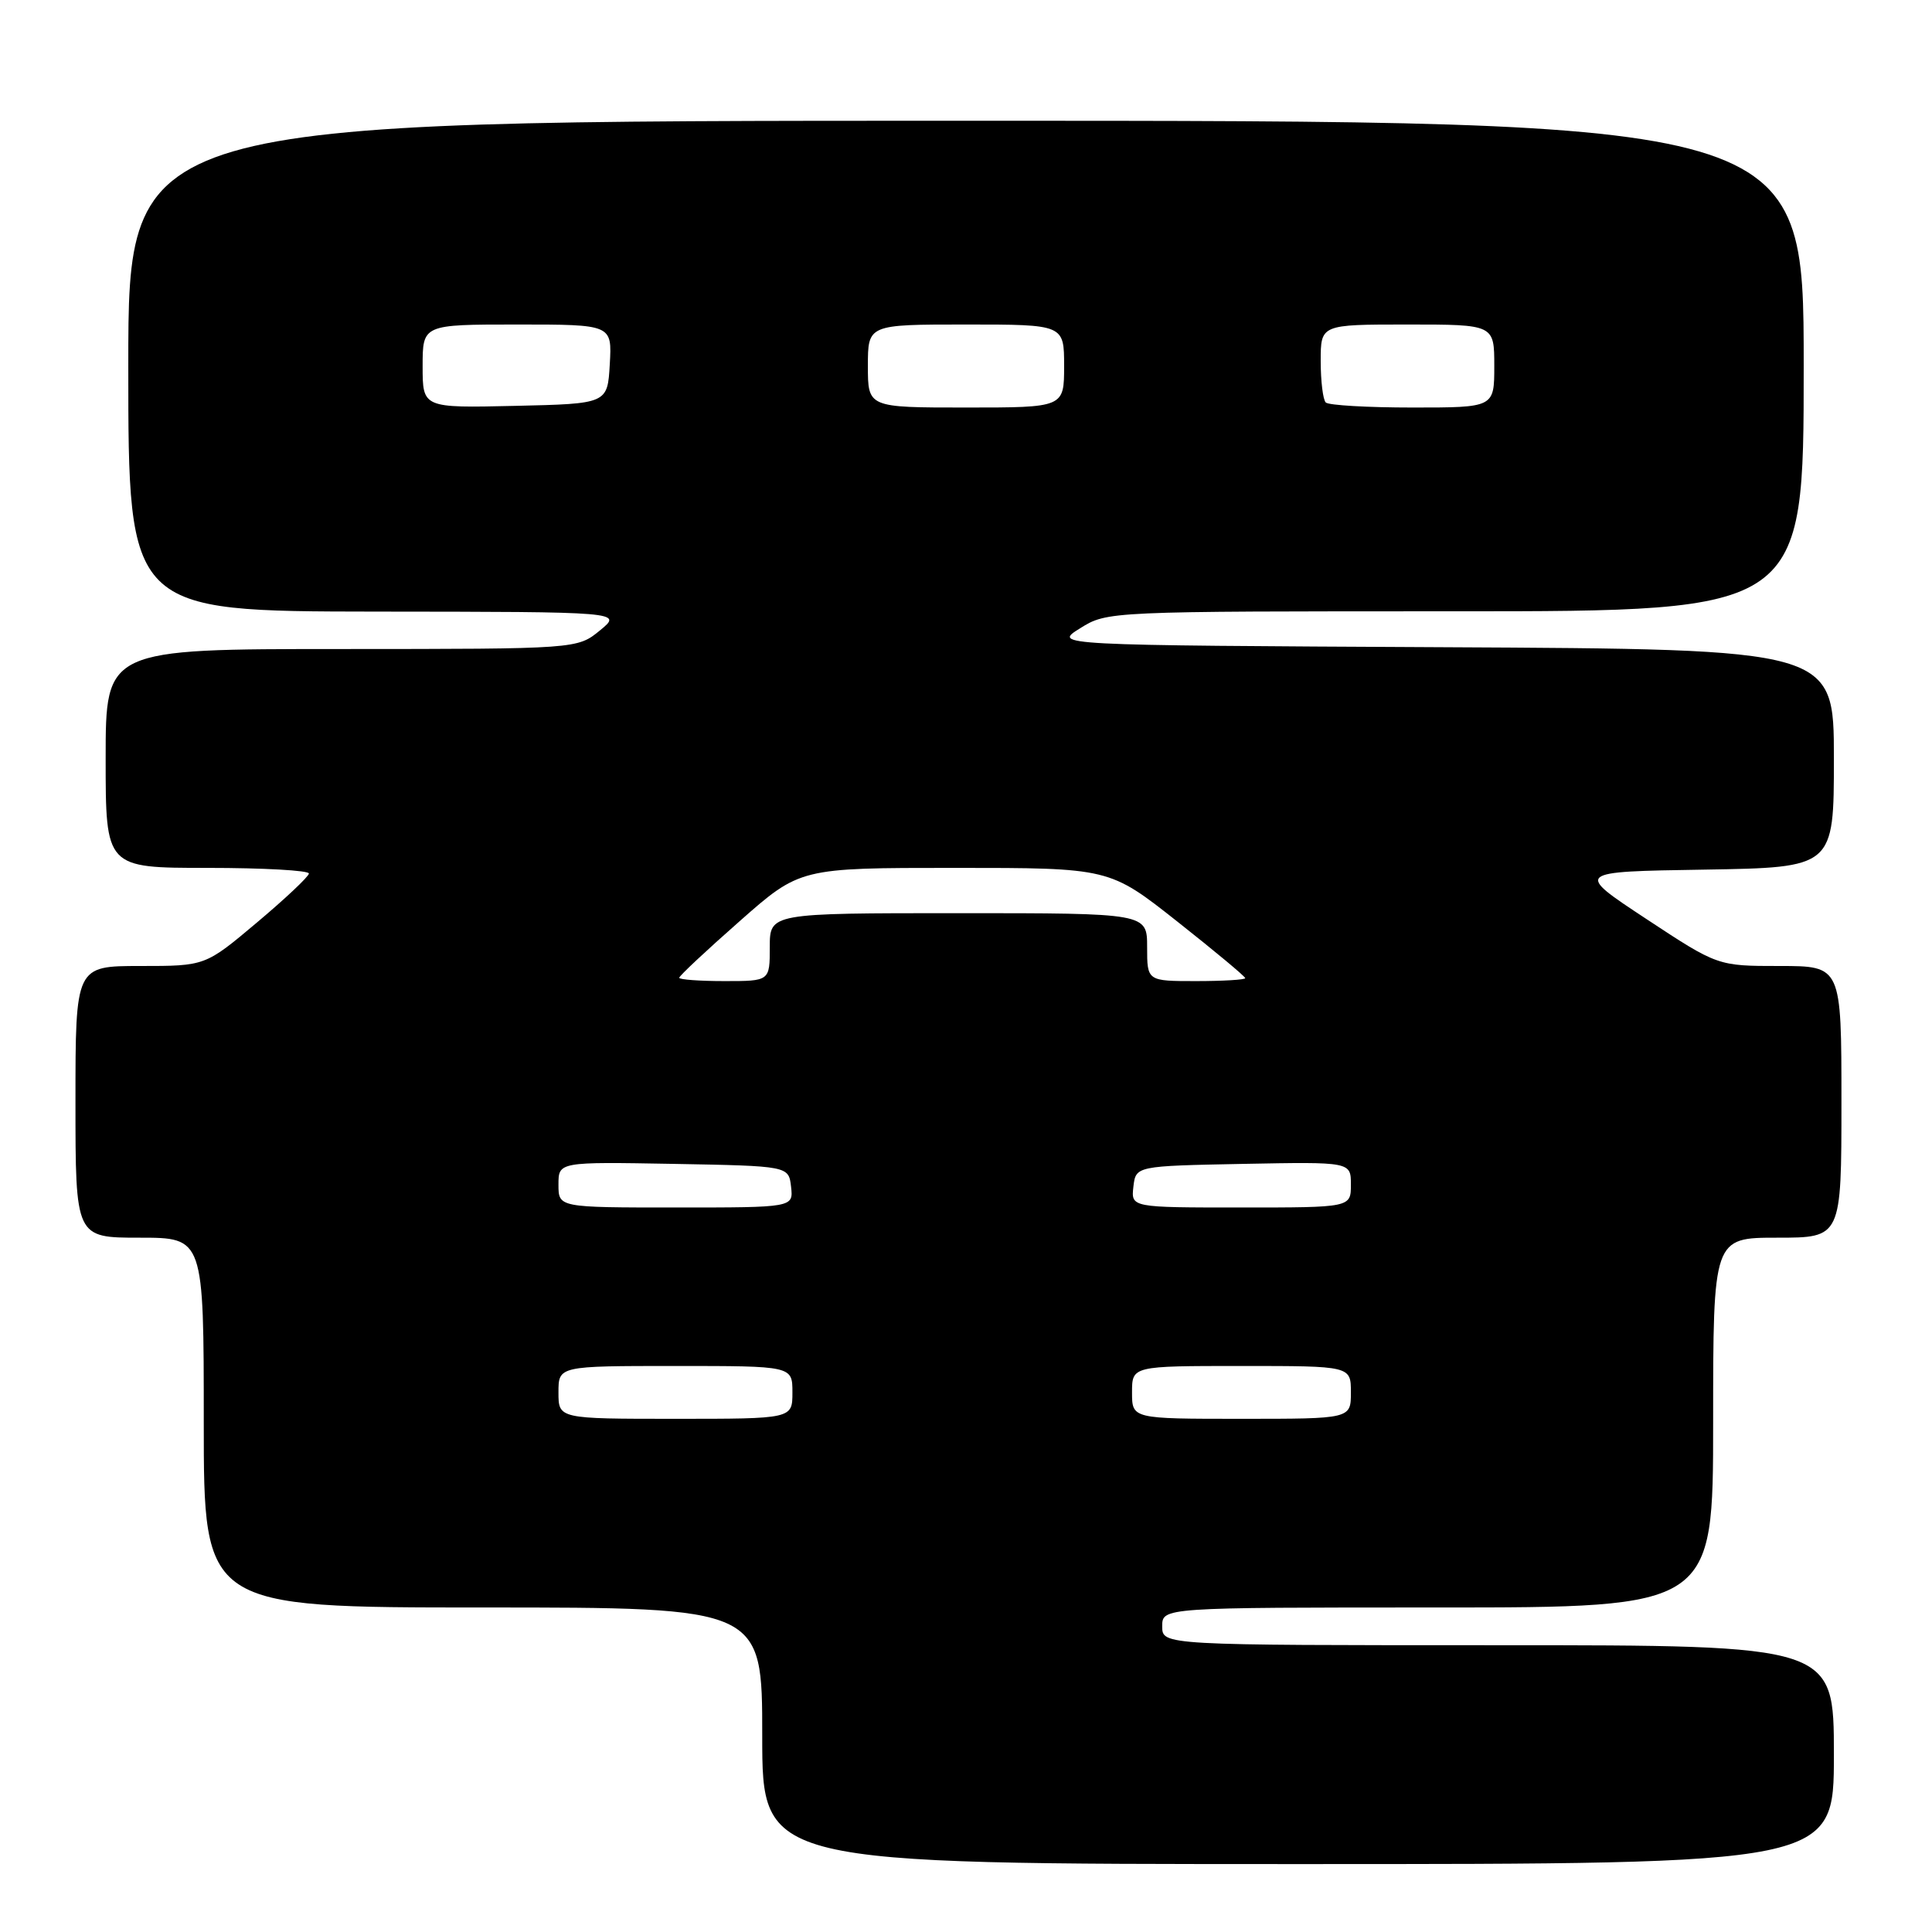 <?xml version="1.0" encoding="UTF-8" standalone="no"?>
<!DOCTYPE svg PUBLIC "-//W3C//DTD SVG 1.1//EN" "http://www.w3.org/Graphics/SVG/1.1/DTD/svg11.dtd" >
<svg xmlns="http://www.w3.org/2000/svg" xmlns:xlink="http://www.w3.org/1999/xlink" version="1.1" viewBox="0 0 256 256">
 <g >
 <path fill="currentColor"
d=" M 243.00 232.50 C 243.00 218.00 243.00 218.00 198.50 218.00 C 154.00 218.00 154.00 218.00 154.00 215.50 C 154.00 213.00 154.00 213.00 190.50 213.00 C 227.00 213.00 227.00 213.00 227.00 188.50 C 227.00 164.00 227.00 164.00 235.50 164.00 C 244.00 164.00 244.00 164.00 244.00 146.00 C 244.00 128.00 244.00 128.00 235.80 128.00 C 227.60 128.00 227.60 128.00 218.12 121.75 C 208.64 115.50 208.64 115.50 225.82 115.23 C 243.00 114.95 243.00 114.95 243.00 100.49 C 243.00 86.02 243.00 86.02 191.25 85.76 C 139.50 85.50 139.50 85.50 143.12 83.25 C 146.73 81.00 146.77 81.00 192.87 81.00 C 239.00 81.00 239.00 81.00 239.00 48.50 C 239.00 16.00 239.00 16.00 128.00 16.00 C 17.00 16.00 17.00 16.00 17.00 48.50 C 17.00 81.00 17.00 81.00 49.75 81.04 C 82.50 81.07 82.50 81.07 79.50 83.53 C 76.50 85.99 76.50 85.99 45.25 86.00 C 14.00 86.00 14.00 86.00 14.00 100.50 C 14.00 115.00 14.00 115.00 27.50 115.00 C 34.92 115.00 40.97 115.34 40.93 115.75 C 40.90 116.16 37.79 119.09 34.03 122.25 C 27.20 128.00 27.20 128.00 18.60 128.00 C 10.00 128.00 10.00 128.00 10.00 146.00 C 10.00 164.00 10.00 164.00 18.50 164.00 C 27.00 164.00 27.00 164.00 27.00 188.50 C 27.00 213.00 27.00 213.00 64.00 213.00 C 101.00 213.00 101.00 213.00 101.00 230.00 C 101.00 247.00 101.00 247.00 172.00 247.00 C 243.00 247.00 243.00 247.00 243.00 232.50 Z  M 74.00 184.50 C 74.00 181.00 74.00 181.00 89.50 181.00 C 105.00 181.00 105.00 181.00 105.00 184.50 C 105.00 188.00 105.00 188.00 89.50 188.00 C 74.00 188.00 74.00 188.00 74.00 184.50 Z  M 150.00 184.50 C 150.00 181.00 150.00 181.00 164.50 181.00 C 179.00 181.00 179.00 181.00 179.00 184.50 C 179.00 188.00 179.00 188.00 164.50 188.00 C 150.00 188.00 150.00 188.00 150.00 184.50 Z  M 74.00 156.97 C 74.00 153.95 74.00 153.95 89.25 154.22 C 104.50 154.50 104.50 154.50 104.82 157.25 C 105.13 160.00 105.13 160.00 89.57 160.00 C 74.00 160.00 74.00 160.00 74.00 156.97 Z  M 150.18 157.25 C 150.50 154.50 150.50 154.50 164.75 154.22 C 179.00 153.95 179.00 153.95 179.00 156.97 C 179.00 160.00 179.00 160.00 164.43 160.00 C 149.87 160.00 149.87 160.00 150.18 157.25 Z  M 90.00 129.56 C 90.00 129.31 93.60 125.94 98.01 122.06 C 106.01 115.00 106.01 115.00 126.51 115.00 C 147.00 115.00 147.00 115.00 156.00 122.11 C 160.95 126.02 165.00 129.39 165.00 129.61 C 165.00 129.82 162.07 130.00 158.50 130.00 C 152.00 130.00 152.00 130.00 152.00 125.50 C 152.00 121.00 152.00 121.00 127.00 121.00 C 102.00 121.00 102.00 121.00 102.00 125.50 C 102.00 130.00 102.00 130.00 96.00 130.00 C 92.70 130.00 90.00 129.80 90.00 129.56 Z  M 56.00 48.53 C 56.00 43.00 56.00 43.00 68.55 43.00 C 81.10 43.00 81.10 43.00 80.80 48.25 C 80.50 53.50 80.50 53.50 68.25 53.78 C 56.00 54.06 56.00 54.06 56.00 48.53 Z  M 115.00 48.50 C 115.00 43.00 115.00 43.00 128.00 43.00 C 141.00 43.00 141.00 43.00 141.00 48.50 C 141.00 54.00 141.00 54.00 128.00 54.00 C 115.00 54.00 115.00 54.00 115.00 48.50 Z  M 175.67 53.33 C 175.30 52.97 175.00 50.49 175.00 47.83 C 175.00 43.00 175.00 43.00 186.50 43.00 C 198.00 43.00 198.00 43.00 198.00 48.50 C 198.00 54.00 198.00 54.00 187.17 54.00 C 181.21 54.00 176.03 53.70 175.67 53.33 Z "/>
</g>
</svg>
